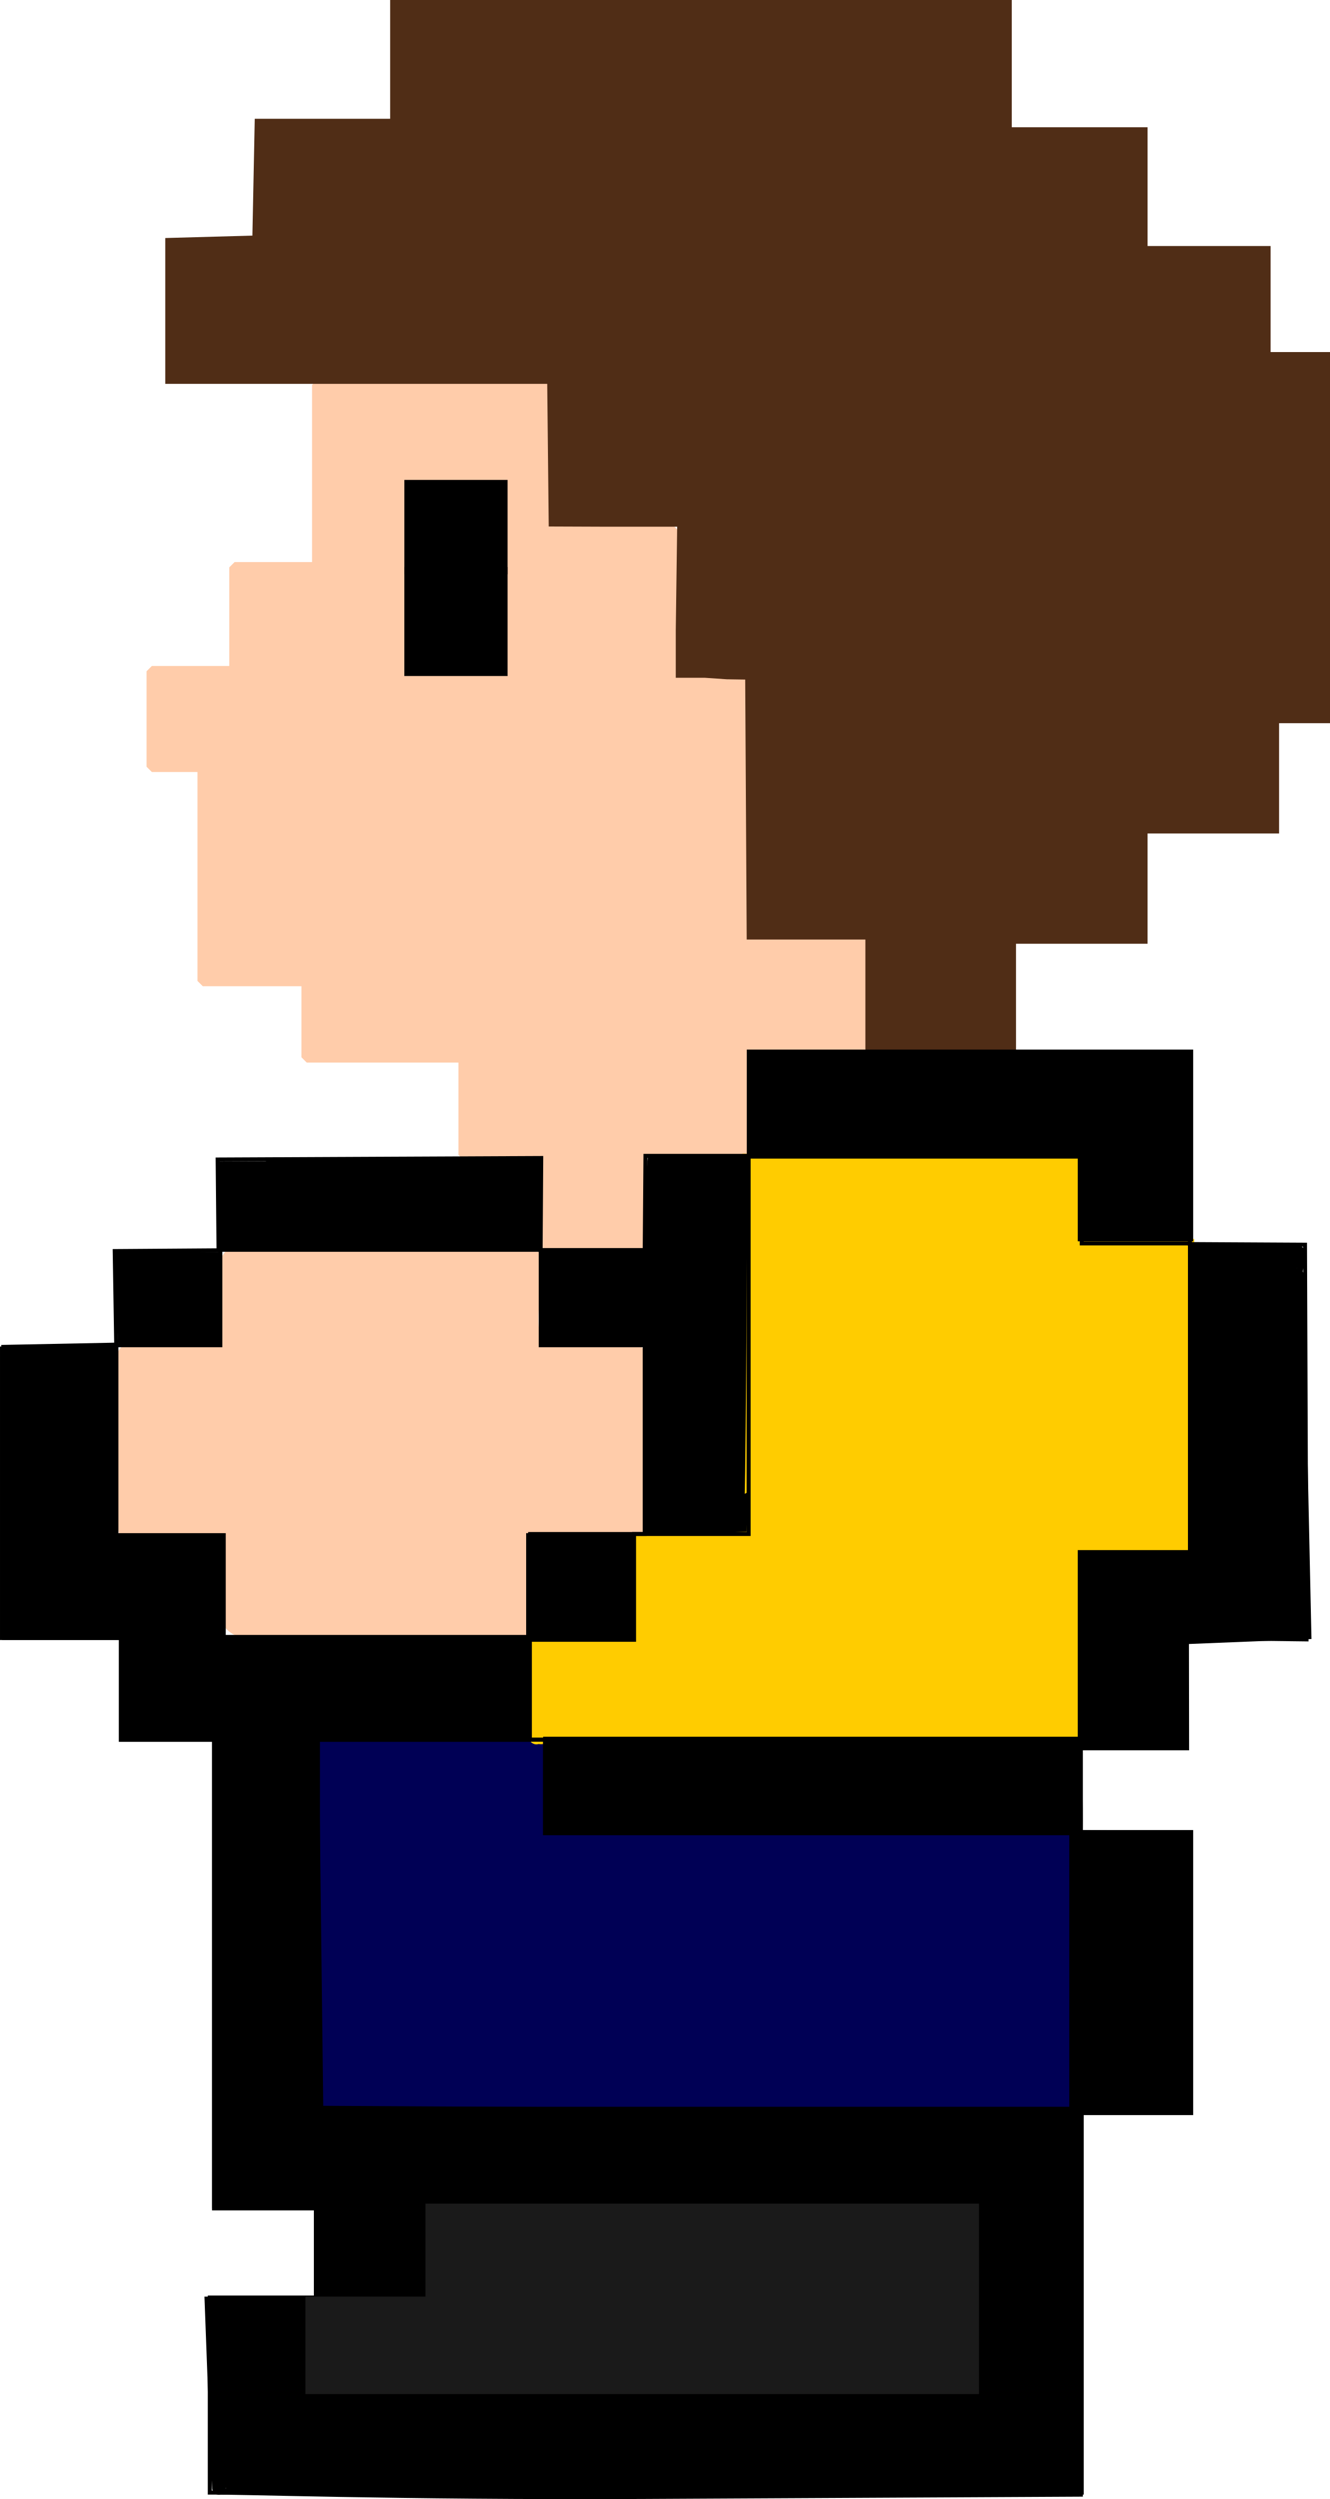 <?xml version="1.0" encoding="UTF-8" standalone="no"?>
<!-- Created with Inkscape (http://www.inkscape.org/) -->

<svg
   xmlns:dc="http://purl.org/dc/elements/1.1/"
   xmlns:cc="http://creativecommons.org/ns#"
   xmlns:rdf="http://www.w3.org/1999/02/22-rdf-syntax-ns#"
   xmlns:svg="http://www.w3.org/2000/svg"
   xmlns="http://www.w3.org/2000/svg"
   xmlns:sodipodi="http://sodipodi.sourceforge.net/DTD/sodipodi-0.dtd"
   xmlns:inkscape="http://www.inkscape.org/namespaces/inkscape"
   width="335.623"
   height="630.871"
   id="svg2"
   version="1.1"
   inkscape:version="0.48.4 r9939"
   sodipodi:docname="corin side2.svg">
  <defs
     id="defs4" />
  <sodipodi:namedview
     id="base"
     pagecolor="#ffffff"
     bordercolor="#666666"
     borderopacity="1.0"
     inkscape:pageopacity="0.0"
     inkscape:pageshadow="2"
     inkscape:zoom="0.46696116"
     inkscape:cx="253.75826"
     inkscape:cy="214.71109"
     inkscape:document-units="px"
     inkscape:current-layer="layer1"
     showgrid="false"
     inkscape:window-width="1366"
     inkscape:window-height="706"
     inkscape:window-x="-8"
     inkscape:window-y="-8"
     inkscape:window-maximized="1"
     fit-margin-left="0"
     fit-margin-top="0"
     fit-margin-right="0"
     fit-margin-bottom="0" />
  <g
     inkscape:label="Layer 1"
     inkscape:groupmode="layer"
     id="layer1"
     transform="translate(-58.148,-20.205)">
    <path
       style="fill:#ffccaa;fill-opacity:1;fill-rule:nonzero;stroke:#ffccaa;stroke-width:2.677;stroke-linecap:butt;stroke-linejoin:bevel;stroke-miterlimit:4;stroke-opacity:1;stroke-dasharray:none;stroke-dashoffset:0"
       d="m 176.257,345.007 0,-11.511 -10.44,0 -10.44,0 0,-12.314 0,-12.314 -19.809,0 -19.809,0 0,-9.637 0,-9.637 -13.117,0 -13.117,0 0,-27.037 0,-27.037 -6.425,0 -6.425,0 0,-12.046 0,-12.046 10.44,0 10.44,0 0,-13.117 0,-13.117 10.44,0 10.44,0 0,-23.021 0,-23.021 28.643,0 28.643,0 0,18.47 0,18.47 16.329,0 16.329,0 0,18.738 0,18.738 8.747,0 8.747,0 0.355,22.574 c 0.195,12.415 0.355,27.232 0.355,32.926 l 0,10.352 14.723,0 14.723,0 0,13.384 0,13.384 -14.723,0 -14.723,0 0,13.384 0,13.384 -13.117,0 -13.117,0 0,11.778 0,11.778 -12.046,0 -12.046,0 0,-11.511 z m -9.637,-157.133 0,-25.163 -13.117,0 -13.117,0 0,25.163 0,25.163 13.117,0 13.117,0 0,-25.163 z"
       id="path7776"
       inkscape:connector-curvature="0"
       transform="translate(19.794,-21.767)" />
    <path
       style="fill:#000055;fill-opacity:1;fill-rule:nonzero;stroke:#000055;stroke-width:2.65;stroke-linecap:butt;stroke-linejoin:miter;stroke-miterlimit:4;stroke-opacity:1;stroke-dasharray:none;stroke-dashoffset:0"
       d="m 328.102,518.054 0,-34.139 -66.628,0 -66.628,0 0,-11.736 0,-11.736 -27.982,0 -27.982,0 0.45,45.239 c 0.248,24.881 0.602,45.409 0.788,45.617 0.186,0.208 42.557,0.494 94.159,0.635 l 93.822,0.257 0,-34.139 z"
       id="path9335"
       inkscape:connector-curvature="0" />
    <path
       style="fill:#ffcc00;fill-opacity:1;fill-rule:nonzero;stroke:#ffcc00;stroke-width:3.748;stroke-linecap:butt;stroke-linejoin:miter;stroke-miterlimit:4;stroke-opacity:1;stroke-dasharray:none;stroke-dashoffset:0"
       d="m 262.068,458.143 67.725,-0.284 0,-23.549 0,-23.549 13.92,0 13.92,0 0,-37.98 0,-37.98 -13.652,-0.3 -13.652,-0.3 -0.306,-10.44 -0.306,-10.44 -41.185,0 -41.185,0 0,47.648 0,47.648 -14.455,0 -14.455,0 0,13.384 0,13.384 -12.849,0 -12.849,0 0,11.778 c 0,6.478 0.361,11.661 0.803,11.519 0.442,-0.143 31.279,-0.387 68.528,-0.543 l 0,0 z"
       id="path4246"
       inkscape:connector-curvature="0" />
    <path
       style="fill:#502d16;fill-opacity:1;fill-rule:nonzero;stroke:#502d16;stroke-width:3.748;stroke-linecap:butt;stroke-linejoin:miter;stroke-miterlimit:4;stroke-opacity:1;stroke-dasharray:none;stroke-dashoffset:0"
       d="m 312.661,270.493 0,-13.92 16.597,0 16.597,0 0,-13.92 0,-13.92 16.597,0 16.597,0 0,-13.92 0,-13.92 6.425,0 6.425,0 0,-44.972 0,-44.972 -7.495,0 -7.495,0 0,-13.384 0,-13.384 -15.526,0 -15.526,0 0,-14.991 0,-14.991 -17.132,0 -17.132,0 0,-16.061 0,-16.061 -76.559,0 -76.559,0 0,14.991 0,14.991 -17.102,0 -17.102,0 -0.298,14.723 -0.298,14.723 -10.975,0.305 -10.975,0.305 0,16.559 0,16.559 48.184,0 48.184,0 0.379,36.011 12.114,0.047 10.172,0 10.172,0 -0.379,27.965 0,10.172 5.537,0 5.537,0.379 6.436,0.101 0.379,65.593 8.544,0 21.415,0 0,14.455 0,14.455 17.132,0 17.132,0 z"
       id="path3474"
       inkscape:connector-curvature="0"
       sodipodi:nodetypes="ccccccccccccccccccccccccccccccccccccccccccccccccccccccccc" />
    <path
       style="fill:#000000;fill-opacity:1;fill-rule:nonzero;stroke:#000000;stroke-width:3.426;stroke-linecap:butt;stroke-linejoin:miter;stroke-miterlimit:4;stroke-opacity:1;stroke-dasharray:none;stroke-dashoffset:0"
       d="m 356.48,446.949 -0.021,-13.384 15.444,-0.628 15.444,-0.628 -0.989,-45.417 c -0.537,-24.681 -0.105,-44.881 -0.989,-44.879 -0.883,10e-4 0.535,-3.05 0.535,-4.816 0,-2.498 -3.391,-1.071 -13.384,-1.071 l -12.849,0 0,38.547 0,38.547 -13.92,0 -13.92,0 0,23.557 0,23.557 12.335,0 12.335,0 -0.021,-13.384 3e-5,0 z"
       id="path4460"
       inkscape:connector-curvature="0"
       sodipodi:nodetypes="ccccscsscccccccccccc" />
    <path
       style="fill:#000000;fill-opacity:1;fill-rule:nonzero;stroke:#000000;stroke-width:3.426;stroke-linecap:butt;stroke-linejoin:miter;stroke-miterlimit:4;stroke-opacity:1;stroke-dasharray:none;stroke-dashoffset:0"
       d="m 357.53,518.154 0,-34.264 -13.92,0 -13.92,0 0,34.264 0,34.264 13.92,0 13.92,0 0,-34.264 z"
       id="path4458"
       inkscape:connector-curvature="0" />
    <path
       style="fill:#ffccaa;fill-opacity:1;fill-rule:nonzero;stroke:#ffccaa;stroke-width:2.423;stroke-linecap:butt;stroke-linejoin:miter;stroke-miterlimit:4;stroke-opacity:1;stroke-dasharray:none;stroke-dashoffset:0"
       d="m 193.348,336.385 c 2.218,7.341 -4.923,24.041 4.543,24.134 6.72,2.383 23.395,-5.224 22.714,4.637 -0.063,13.647 0.126,27.398 -0.095,40.98 -9.433,0 -18.865,0 -28.298,0 -2.307,8.897 -1.76,18.227 -1.987,27.257 -23.741,-0.711 -47.702,1.441 -71.313,-1.088 -8.598,-3.059 -2.788,-15.259 -4.495,-21.862 -2.967,-6.26 -17.369,-1.086 -24.891,-2.792 -2.046,-7.212 -0.253,-18.028 -0.852,-26.594 2.262,-6.607 -5.617,-23.37 6.152,-20.537 7.386,-1.668 23.272,5.164 19.591,-7.571 -0.247,-9.305 -2.777,-21.041 10.695,-16.657 22.732,0.063 45.57,-0.126 68.237,0.095 z"
       id="path3162"
       inkscape:connector-curvature="0" />
    <path
       style="fill:none;stroke:#000000;stroke-width:1px;stroke-linecap:butt;stroke-linejoin:miter;stroke-opacity:1"
       d="m 358.399,334.249 0,-48.341 -111.018,0.379 0,25.698 -26.358,0 -0.189,23.773 -26.26,0 0.157,-23.237 -81.664,0.379 0.222,22.924 -26.201,0.189 0.379,23.622 -28.505,0.568 0.189,73.471 29.981,0 0,25.698 23.021,0 0,118.318 25.698,0 0,22.486 -26.769,0 0,49.255 220.04,0 0,-95.832 26.769,0 0,-70.67 -27.031,-0.189 c 0.089,-7.769 -0.2,-17.715 -0.111,-22.01 l 26.796,0.189 -0.189,-27.245 30.49,0.379 -0.379,-99.645 z"
       id="path4641"
       inkscape:connector-curvature="0"
       sodipodi:nodetypes="ccccccccccccccccccccccccccccccccc" />
    <path
       style="fill:none;stroke:#000000;stroke-width:1px;stroke-linecap:butt;stroke-linejoin:miter;stroke-opacity:1"
       d="m 358.426,338.376 0,73.882 -27.715,-0.189 0.757,47.27 -3.748,0 c -45.118,0.065 -90.058,0.033 -135.856,0.033 l 0,-25.222 26.293,0 0,-26.709 28.91,0 0,-95.259 84.054,0 0,21.912 27.304,0 z"
       id="path4643"
       inkscape:connector-curvature="0"
       sodipodi:nodetypes="ccccccccccccccc" />
    <path
       style="fill:none;stroke:#000000;stroke-width:1px;stroke-linecap:butt;stroke-linejoin:miter;stroke-opacity:1"
       d="m 191.735,434.057 0.189,-26.618 28.91,0 0,-47.648 -26.233,0 0,-24.092 -80.842,0 0,24.092 -26.233,0 0,48.184 26.769,0 0,26.233 77.094,0"
       id="path4648"
       inkscape:connector-curvature="0"
       sodipodi:nodetypes="ccccccccccccc" />
    <path
       style="fill:none;stroke:#000000;stroke-width:1px;stroke-linecap:butt;stroke-linejoin:miter;stroke-opacity:1"
       d="m 304.353,577.154 0,47.649 -168.644,0 0,-24.092 30.516,0 0,-23.557 z"
       id="path3138"
       inkscape:connector-curvature="0" />
    <path
       style="fill:none;stroke:#000000;stroke-width:1px;stroke-linecap:butt;stroke-linejoin:miter;stroke-opacity:1"
       d="m 328.98,485.604 0,66.922 -190.594,0 0,-93.156 50.861,0 6.425,0 0,23.557 134.915,0 -1.704,0.027 z"
       id="path3140"
       inkscape:connector-curvature="0"
       sodipodi:nodetypes="cccccccccc" />
    <path
       style="fill:#000000;fill-opacity:1;fill-rule:nonzero;stroke:#000000;stroke-width:3.426;stroke-linecap:butt;stroke-linejoin:miter;stroke-miterlimit:4;stroke-opacity:1;stroke-dasharray:none;stroke-dashoffset:0"
       d="m 357.53,309.357 0,-22.486 -54.608,0 -54.608,0 0,11.778 0,11.778 41.759,0 41.759,0 0,10.708 0,10.708 12.849,0 12.849,0 0,-22.486 z"
       id="path4462"
       inkscape:connector-curvature="0" />
    <path
       style="fill:#000000;fill-opacity:1;fill-rule:nonzero;stroke:#000000;stroke-width:3.426;stroke-linecap:butt;stroke-linejoin:miter;stroke-miterlimit:4;stroke-opacity:1;stroke-dasharray:none;stroke-dashoffset:0"
       d="m 219.938,649.322 109.752,-0.575 0,-47.072 0,-47.072 -95.832,-0.557 -95.832,-0.557 -0.576,-47.648 -0.576,-47.649 26.81,0 26.81,0 0,-11.778 0,-11.778 -38.547,0 -38.547,0 0,-12.849 0,-12.849 -13.92,0 -13.92,0 0,-23.557 0,-23.557 -12.849,0 -12.849,0 0,35.335 0,35.335 14.991,0 14.991,0 0,12.849 0,12.849 11.778,0 11.778,0 0,58.891 0,58.891 12.849,0 12.849,0 0,11.778 0,11.778 12.849,0 12.849,0 0,-11.778 0,-11.778 70.67,0 70.67,0 0,24.627 0,24.627 -85.66,0 -85.66,0 0,-11.778 0,-11.778 -11.649,0 -11.649,0 0.941,25.167 c 0.506,13.543 0.941,21.721 0.941,21.435 0,-0.286 46.176,1.363 106.54,1.047 z"
       id="path4471"
       inkscape:connector-curvature="0"
       sodipodi:nodetypes="ccccccccccccccccccccccccccccccccccccccccccccccccccsscc" />
    <path
       style="fill:#000000;fill-opacity:1;fill-rule:nonzero;stroke:#000000;stroke-width:3.426;stroke-linecap:butt;stroke-linejoin:miter;stroke-miterlimit:4;stroke-opacity:1;stroke-dasharray:none;stroke-dashoffset:0"
       d="m 216.191,420.715 0,-11.778 -11.778,0 -11.778,0 0,11.778 0,11.778 11.778,0 11.778,0 0,-11.778 z"
       id="path4473"
       inkscape:connector-curvature="0" />
    <path
       style="fill:#000000;fill-opacity:1;fill-rule:nonzero;stroke:#000000;stroke-width:3.426;stroke-linecap:butt;stroke-linejoin:miter;stroke-miterlimit:4;stroke-opacity:1;stroke-dasharray:none;stroke-dashoffset:0"
       d="m 329.691,471.041 0,-10.708 -66.387,0 -66.387,0 0,10.708 0,10.708 66.387,0 66.387,0 0,-10.708 z"
       id="path4475"
       inkscape:connector-curvature="0" />
    <path
       style="fill:#000000;fill-opacity:1;fill-rule:nonzero;stroke:#000000;stroke-width:0.606;stroke-linecap:butt;stroke-linejoin:miter;stroke-miterlimit:4;stroke-opacity:1;stroke-dasharray:none;stroke-dashoffset:0"
       d="m 245.77,397.794 c 0.13,-5.049 0.345,-26.258 0.479,-47.132 l 0.244,-37.951 -12.3,0 -12.3,0 -0.241,2.555 c -0.133,1.405 -0.243,6.686 -0.244,11.736 l -0.003,9.18 -13.061,0 -13.061,0 0,11.546 0,11.546 13.061,0 13.061,0 0,23.85 0,23.85 12.064,0 12.822,-0.379 0.236,-9.18 -0.757,0.379 z"
       id="path4483"
       inkscape:connector-curvature="0"
       sodipodi:nodetypes="cscccsccccccccccccccc" />
    <path
       style="fill:#000000;fill-opacity:1;fill-rule:nonzero;stroke:#000000;stroke-width:0.606;stroke-linecap:butt;stroke-linejoin:miter;stroke-miterlimit:4;stroke-opacity:1;stroke-dasharray:none;stroke-dashoffset:0"
       d="m 194.149,324.038 0,-11.008 -40.223,0.268 c -22.123,0.147 -40.24,0.288 -40.261,0.313 -0.021,0.025 0.044,4.858 0.144,10.74 l 0.182,10.695 40.079,0 40.079,0 0,-11.008 z"
       id="path4485"
       inkscape:connector-curvature="0" />
    <path
       style="fill:#000000;fill-opacity:1;fill-rule:nonzero;stroke:#000000;stroke-width:0.606;stroke-linecap:butt;stroke-linejoin:miter;stroke-miterlimit:4;stroke-opacity:1;stroke-dasharray:none;stroke-dashoffset:0"
       d="m 113.135,347.917 0,-11.357 -12.682,0 -12.682,0 0,6.755 c 0,3.715 0.111,8.826 0.247,11.357 l 0.247,4.602 12.435,0 12.435,0 0,-11.357 z"
       id="path4487"
       inkscape:connector-curvature="0" />
    <path
       style="fill:#1a1a1a;fill-opacity:1;fill-rule:nonzero;stroke:#1a1a1a;stroke-width:2.65;stroke-linecap:butt;stroke-linejoin:miter;stroke-miterlimit:4;stroke-opacity:1;stroke-dasharray:none;stroke-dashoffset:0"
       d="m 303.874,600.514 0,-22.714 -68.521,0 -68.521,0 0,11.736 0,11.736 -15.143,0 -15.143,0 0,10.978 0,10.978 83.664,0 83.664,0 0,-22.714 z"
       id="path9845"
       inkscape:connector-curvature="0" />
    <path
       style="fill:#000000;fill-opacity:1;fill-rule:nonzero;stroke:#000000;stroke-width:0.113;stroke-linecap:butt;stroke-linejoin:miter;stroke-miterlimit:4;stroke-opacity:1;stroke-dasharray:none;stroke-dashoffset:0"
       d="m 186.186,153.26 0,-11.842 -12.97,0 -12.97,0 0,11.842 0,11.842 12.97,0 12.97,0 0,-11.842 z"
       id="path4294"
       inkscape:connector-curvature="0" />
    <path
       style="fill:#000000;fill-opacity:1;fill-rule:nonzero;stroke:#000000;stroke-width:0.124;stroke-linecap:butt;stroke-linejoin:miter;stroke-miterlimit:4;stroke-opacity:1;stroke-dasharray:none;stroke-dashoffset:0"
       d="m 186.18,177.109 0,-13.693 -12.964,0 -12.964,0 0,13.693 0,13.693 12.964,0 12.964,0 0,-13.693 z"
       id="path4296"
       inkscape:connector-curvature="0" />
  </g>
  <g
     inkscape:groupmode="layer"
     id="layer2"
     inkscape:label="Layer"
     transform="translate(-58.148,-20.205)" />
</svg>
